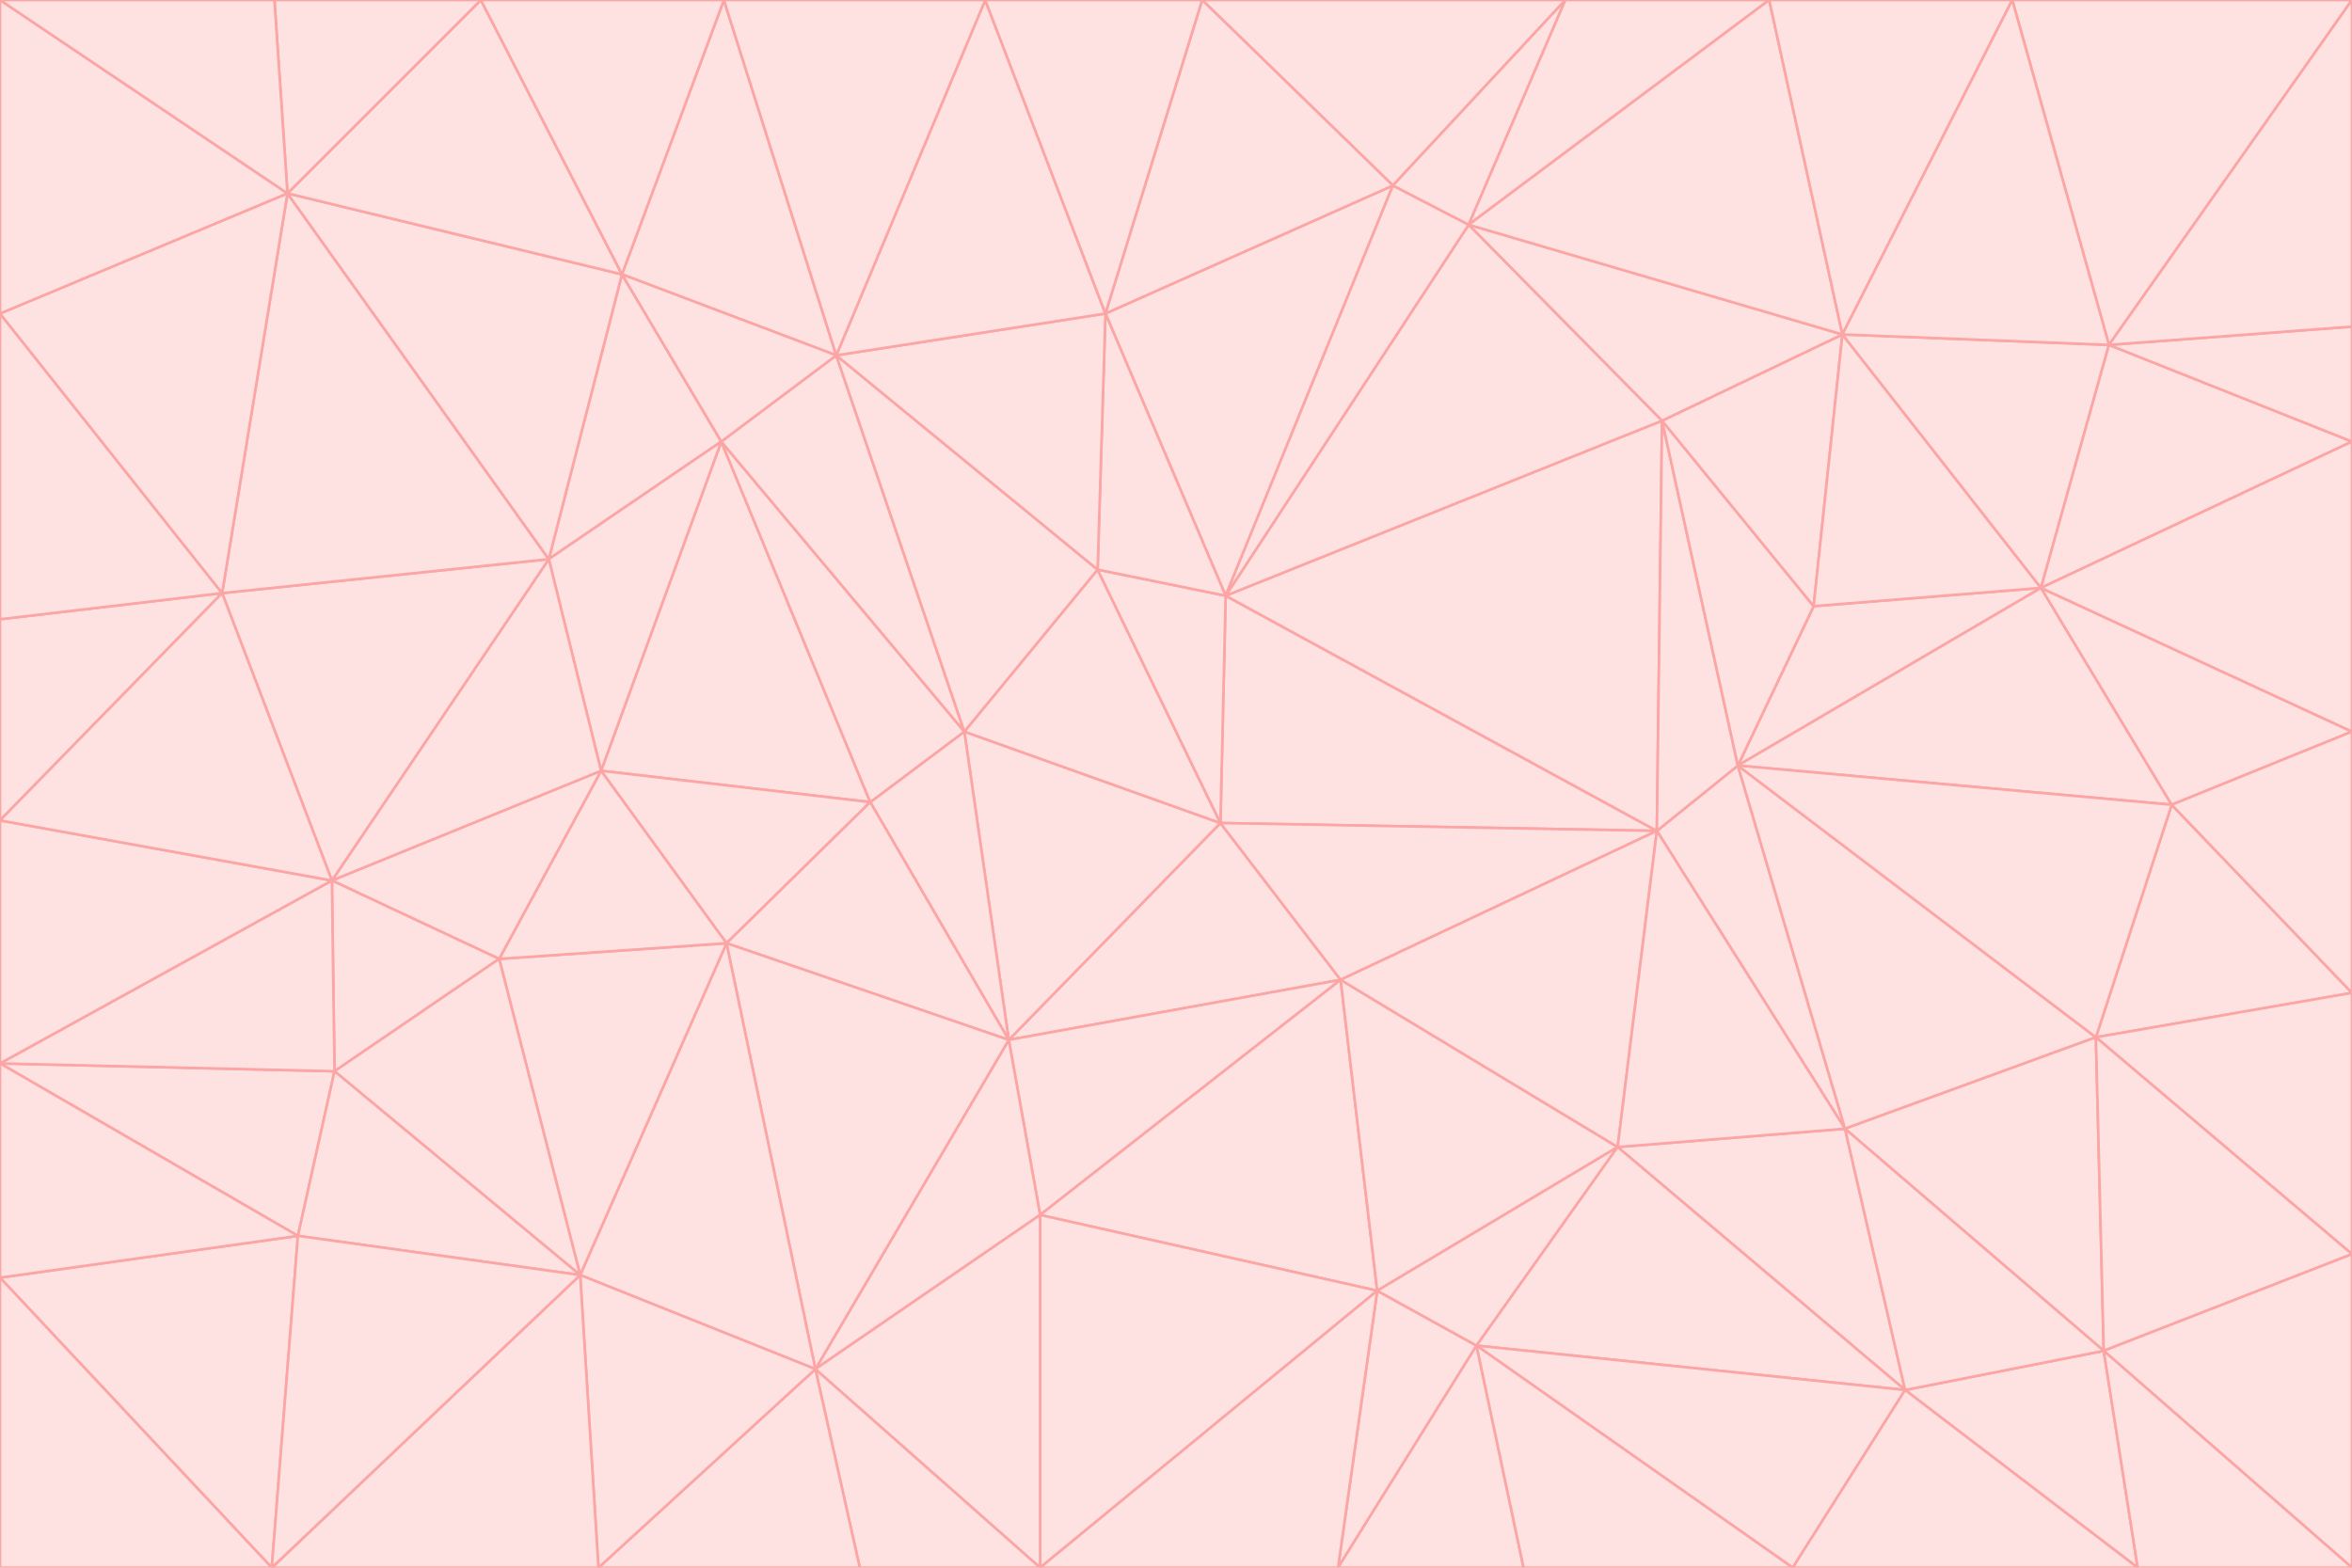 <svg id="visual" viewBox="0 0 900 600" width="900" height="600" xmlns="http://www.w3.org/2000/svg" xmlns:xlink="http://www.w3.org/1999/xlink" version="1.1"><g stroke-width="1" stroke-linejoin="bevel"><path d="M467 315L386 398L513 375Z" fill="#fee2e2" stroke="#fca5a5"></path><path d="M386 398L398 465L513 375Z" fill="#fee2e2" stroke="#fca5a5"></path><path d="M467 315L369 280L386 398Z" fill="#fee2e2" stroke="#fca5a5"></path><path d="M369 280L333 307L386 398Z" fill="#fee2e2" stroke="#fca5a5"></path><path d="M386 398L312 524L398 465Z" fill="#fee2e2" stroke="#fca5a5"></path><path d="M398 465L527 494L513 375Z" fill="#fee2e2" stroke="#fca5a5"></path><path d="M634 318L469 228L467 315Z" fill="#fee2e2" stroke="#fca5a5"></path><path d="M467 315L420 218L369 280Z" fill="#fee2e2" stroke="#fca5a5"></path><path d="M469 228L420 218L467 315Z" fill="#fee2e2" stroke="#fca5a5"></path><path d="M276 169L230 295L333 307Z" fill="#fee2e2" stroke="#fca5a5"></path><path d="M230 295L278 361L333 307Z" fill="#fee2e2" stroke="#fca5a5"></path><path d="M333 307L278 361L386 398Z" fill="#fee2e2" stroke="#fca5a5"></path><path d="M512 600L565 515L527 494Z" fill="#fee2e2" stroke="#fca5a5"></path><path d="M527 494L619 439L513 375Z" fill="#fee2e2" stroke="#fca5a5"></path><path d="M513 375L634 318L467 315Z" fill="#fee2e2" stroke="#fca5a5"></path><path d="M565 515L619 439L527 494Z" fill="#fee2e2" stroke="#fca5a5"></path><path d="M619 439L634 318L513 375Z" fill="#fee2e2" stroke="#fca5a5"></path><path d="M278 361L312 524L386 398Z" fill="#fee2e2" stroke="#fca5a5"></path><path d="M398 465L398 600L527 494Z" fill="#fee2e2" stroke="#fca5a5"></path><path d="M312 524L398 600L398 465Z" fill="#fee2e2" stroke="#fca5a5"></path><path d="M398 600L512 600L527 494Z" fill="#fee2e2" stroke="#fca5a5"></path><path d="M729 532L706 432L619 439Z" fill="#fee2e2" stroke="#fca5a5"></path><path d="M276 169L333 307L369 280Z" fill="#fee2e2" stroke="#fca5a5"></path><path d="M278 361L222 488L312 524Z" fill="#fee2e2" stroke="#fca5a5"></path><path d="M706 432L665 293L634 318Z" fill="#fee2e2" stroke="#fca5a5"></path><path d="M634 318L636 161L469 228Z" fill="#fee2e2" stroke="#fca5a5"></path><path d="M191 367L222 488L278 361Z" fill="#fee2e2" stroke="#fca5a5"></path><path d="M312 524L329 600L398 600Z" fill="#fee2e2" stroke="#fca5a5"></path><path d="M229 600L329 600L312 524Z" fill="#fee2e2" stroke="#fca5a5"></path><path d="M230 295L191 367L278 361Z" fill="#fee2e2" stroke="#fca5a5"></path><path d="M533 71L423 120L469 228Z" fill="#fee2e2" stroke="#fca5a5"></path><path d="M469 228L423 120L420 218Z" fill="#fee2e2" stroke="#fca5a5"></path><path d="M320 136L276 169L369 280Z" fill="#fee2e2" stroke="#fca5a5"></path><path d="M512 600L583 600L565 515Z" fill="#fee2e2" stroke="#fca5a5"></path><path d="M619 439L706 432L634 318Z" fill="#fee2e2" stroke="#fca5a5"></path><path d="M729 532L619 439L565 515Z" fill="#fee2e2" stroke="#fca5a5"></path><path d="M320 136L369 280L420 218Z" fill="#fee2e2" stroke="#fca5a5"></path><path d="M230 295L127 337L191 367Z" fill="#fee2e2" stroke="#fca5a5"></path><path d="M423 120L320 136L420 218Z" fill="#fee2e2" stroke="#fca5a5"></path><path d="M781 225L694 232L665 293Z" fill="#fee2e2" stroke="#fca5a5"></path><path d="M665 293L636 161L634 318Z" fill="#fee2e2" stroke="#fca5a5"></path><path d="M694 232L636 161L665 293Z" fill="#fee2e2" stroke="#fca5a5"></path><path d="M238 105L210 214L276 169Z" fill="#fee2e2" stroke="#fca5a5"></path><path d="M276 169L210 214L230 295Z" fill="#fee2e2" stroke="#fca5a5"></path><path d="M222 488L229 600L312 524Z" fill="#fee2e2" stroke="#fca5a5"></path><path d="M104 600L229 600L222 488Z" fill="#fee2e2" stroke="#fca5a5"></path><path d="M636 161L562 86L469 228Z" fill="#fee2e2" stroke="#fca5a5"></path><path d="M277 0L238 105L320 136Z" fill="#fee2e2" stroke="#fca5a5"></path><path d="M562 86L533 71L469 228Z" fill="#fee2e2" stroke="#fca5a5"></path><path d="M686 600L729 532L565 515Z" fill="#fee2e2" stroke="#fca5a5"></path><path d="M706 432L802 397L665 293Z" fill="#fee2e2" stroke="#fca5a5"></path><path d="M127 337L128 410L191 367Z" fill="#fee2e2" stroke="#fca5a5"></path><path d="M191 367L128 410L222 488Z" fill="#fee2e2" stroke="#fca5a5"></path><path d="M210 214L127 337L230 295Z" fill="#fee2e2" stroke="#fca5a5"></path><path d="M583 600L686 600L565 515Z" fill="#fee2e2" stroke="#fca5a5"></path><path d="M377 0L320 136L423 120Z" fill="#fee2e2" stroke="#fca5a5"></path><path d="M320 136L238 105L276 169Z" fill="#fee2e2" stroke="#fca5a5"></path><path d="M210 214L85 227L127 337Z" fill="#fee2e2" stroke="#fca5a5"></path><path d="M0 407L114 473L128 410Z" fill="#fee2e2" stroke="#fca5a5"></path><path d="M128 410L114 473L222 488Z" fill="#fee2e2" stroke="#fca5a5"></path><path d="M805 517L802 397L706 432Z" fill="#fee2e2" stroke="#fca5a5"></path><path d="M694 232L705 128L636 161Z" fill="#fee2e2" stroke="#fca5a5"></path><path d="M636 161L705 128L562 86Z" fill="#fee2e2" stroke="#fca5a5"></path><path d="M599 0L460 0L533 71Z" fill="#fee2e2" stroke="#fca5a5"></path><path d="M781 225L705 128L694 232Z" fill="#fee2e2" stroke="#fca5a5"></path><path d="M831 308L781 225L665 293Z" fill="#fee2e2" stroke="#fca5a5"></path><path d="M599 0L533 71L562 86Z" fill="#fee2e2" stroke="#fca5a5"></path><path d="M533 71L460 0L423 120Z" fill="#fee2e2" stroke="#fca5a5"></path><path d="M818 600L805 517L729 532Z" fill="#fee2e2" stroke="#fca5a5"></path><path d="M729 532L805 517L706 432Z" fill="#fee2e2" stroke="#fca5a5"></path><path d="M460 0L377 0L423 120Z" fill="#fee2e2" stroke="#fca5a5"></path><path d="M900 380L831 308L802 397Z" fill="#fee2e2" stroke="#fca5a5"></path><path d="M802 397L831 308L665 293Z" fill="#fee2e2" stroke="#fca5a5"></path><path d="M110 74L85 227L210 214Z" fill="#fee2e2" stroke="#fca5a5"></path><path d="M127 337L0 407L128 410Z" fill="#fee2e2" stroke="#fca5a5"></path><path d="M677 0L599 0L562 86Z" fill="#fee2e2" stroke="#fca5a5"></path><path d="M0 489L104 600L114 473Z" fill="#fee2e2" stroke="#fca5a5"></path><path d="M114 473L104 600L222 488Z" fill="#fee2e2" stroke="#fca5a5"></path><path d="M377 0L277 0L320 136Z" fill="#fee2e2" stroke="#fca5a5"></path><path d="M238 105L110 74L210 214Z" fill="#fee2e2" stroke="#fca5a5"></path><path d="M686 600L818 600L729 532Z" fill="#fee2e2" stroke="#fca5a5"></path><path d="M900 480L900 380L802 397Z" fill="#fee2e2" stroke="#fca5a5"></path><path d="M781 225L807 132L705 128Z" fill="#fee2e2" stroke="#fca5a5"></path><path d="M705 128L677 0L562 86Z" fill="#fee2e2" stroke="#fca5a5"></path><path d="M900 169L807 132L781 225Z" fill="#fee2e2" stroke="#fca5a5"></path><path d="M770 0L677 0L705 128Z" fill="#fee2e2" stroke="#fca5a5"></path><path d="M0 314L0 407L127 337Z" fill="#fee2e2" stroke="#fca5a5"></path><path d="M900 480L802 397L805 517Z" fill="#fee2e2" stroke="#fca5a5"></path><path d="M831 308L900 280L781 225Z" fill="#fee2e2" stroke="#fca5a5"></path><path d="M0 237L0 314L85 227Z" fill="#fee2e2" stroke="#fca5a5"></path><path d="M85 227L0 314L127 337Z" fill="#fee2e2" stroke="#fca5a5"></path><path d="M184 0L110 74L238 105Z" fill="#fee2e2" stroke="#fca5a5"></path><path d="M277 0L184 0L238 105Z" fill="#fee2e2" stroke="#fca5a5"></path><path d="M0 407L0 489L114 473Z" fill="#fee2e2" stroke="#fca5a5"></path><path d="M900 380L900 280L831 308Z" fill="#fee2e2" stroke="#fca5a5"></path><path d="M900 600L900 480L805 517Z" fill="#fee2e2" stroke="#fca5a5"></path><path d="M0 120L0 237L85 227Z" fill="#fee2e2" stroke="#fca5a5"></path><path d="M900 0L770 0L807 132Z" fill="#fee2e2" stroke="#fca5a5"></path><path d="M807 132L770 0L705 128Z" fill="#fee2e2" stroke="#fca5a5"></path><path d="M900 280L900 169L781 225Z" fill="#fee2e2" stroke="#fca5a5"></path><path d="M0 489L0 600L104 600Z" fill="#fee2e2" stroke="#fca5a5"></path><path d="M818 600L900 600L805 517Z" fill="#fee2e2" stroke="#fca5a5"></path><path d="M184 0L105 0L110 74Z" fill="#fee2e2" stroke="#fca5a5"></path><path d="M110 74L0 120L85 227Z" fill="#fee2e2" stroke="#fca5a5"></path><path d="M0 0L0 120L110 74Z" fill="#fee2e2" stroke="#fca5a5"></path><path d="M900 169L900 125L807 132Z" fill="#fee2e2" stroke="#fca5a5"></path><path d="M105 0L0 0L110 74Z" fill="#fee2e2" stroke="#fca5a5"></path><path d="M900 125L900 0L807 132Z" fill="#fee2e2" stroke="#fca5a5"></path></g></svg>